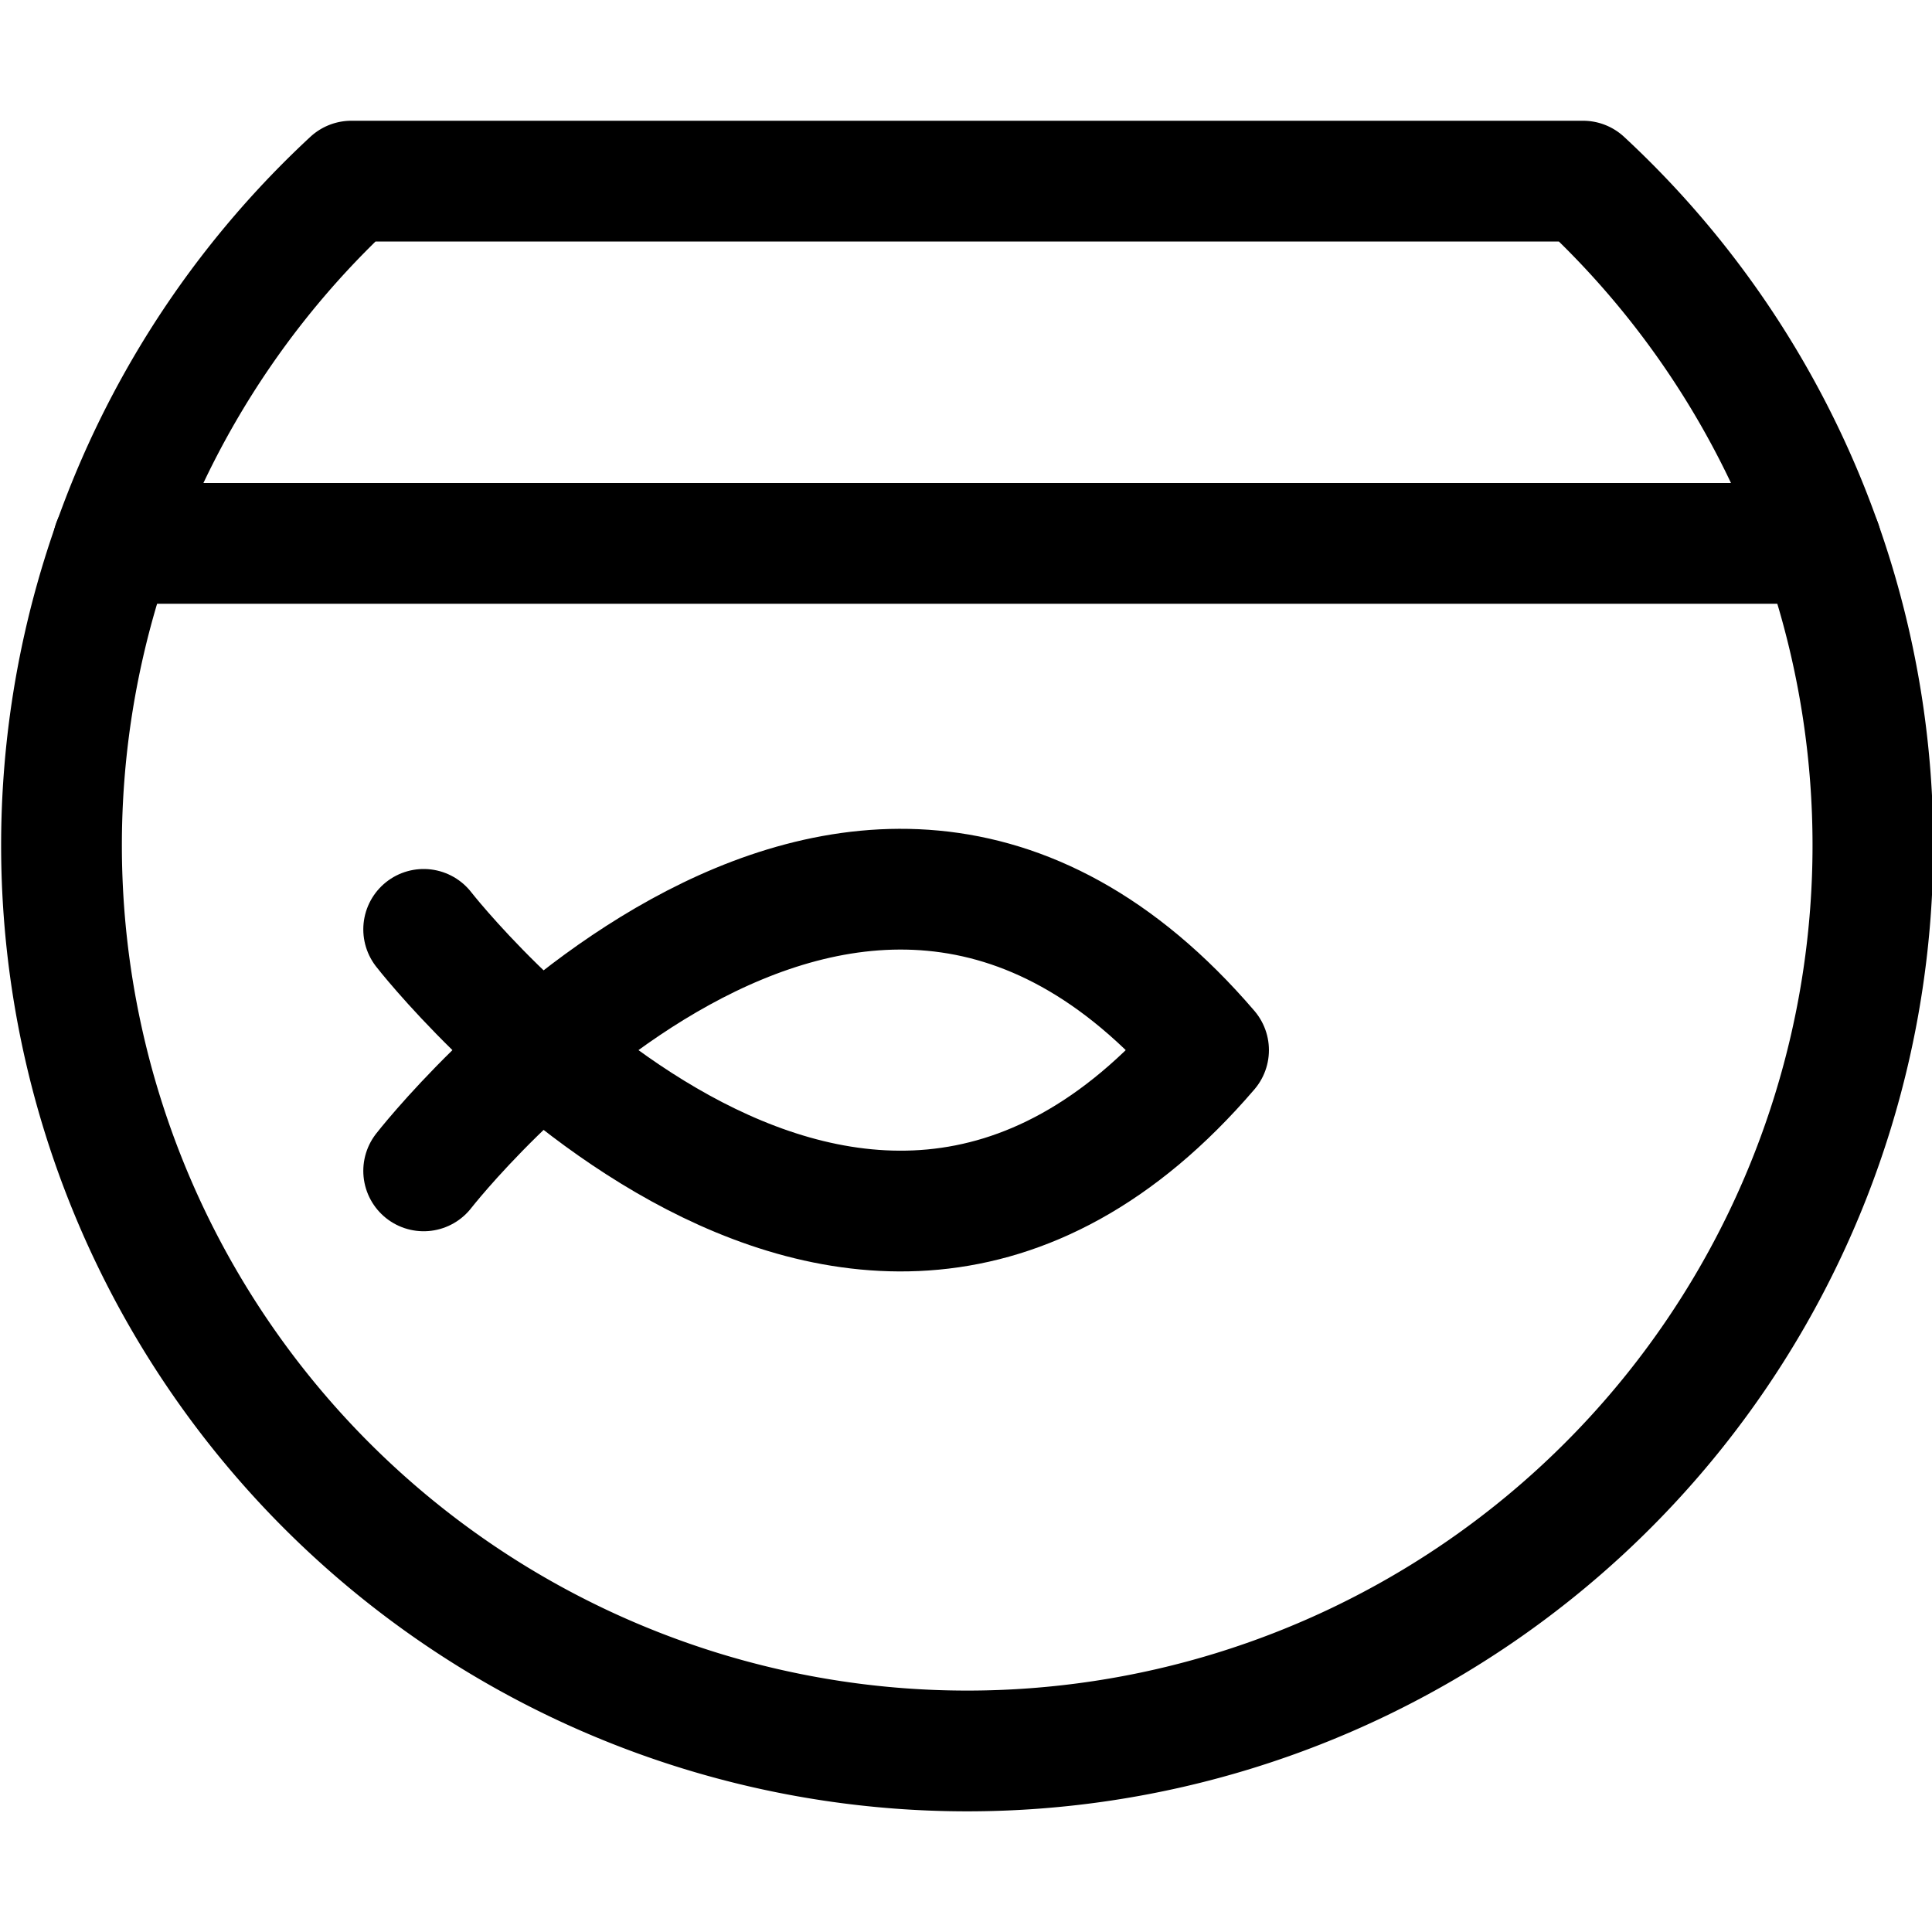 <svg id="Regular" xmlns="http://www.w3.org/2000/svg" viewBox="0 0 24 24"><defs><style>.cls-1{fill:none;stroke:#000;stroke-linecap:round;stroke-linejoin:round;stroke-width:1.5px;}</style></defs><title>fish-bowl</title><path class="cls-1" d="M5.263,11.545s5.25,6.75,9.75,1.5c-4.5-5.25-9.75,1.5-9.75,1.5"/><line class="cls-1" x1="1.404" y1="6.75" x2="22.623" y2="6.75"/><path class="cls-1" d="M19.661,2.25H4.365a11.251,11.251,0,1,0,15.3,0Z"/></svg>